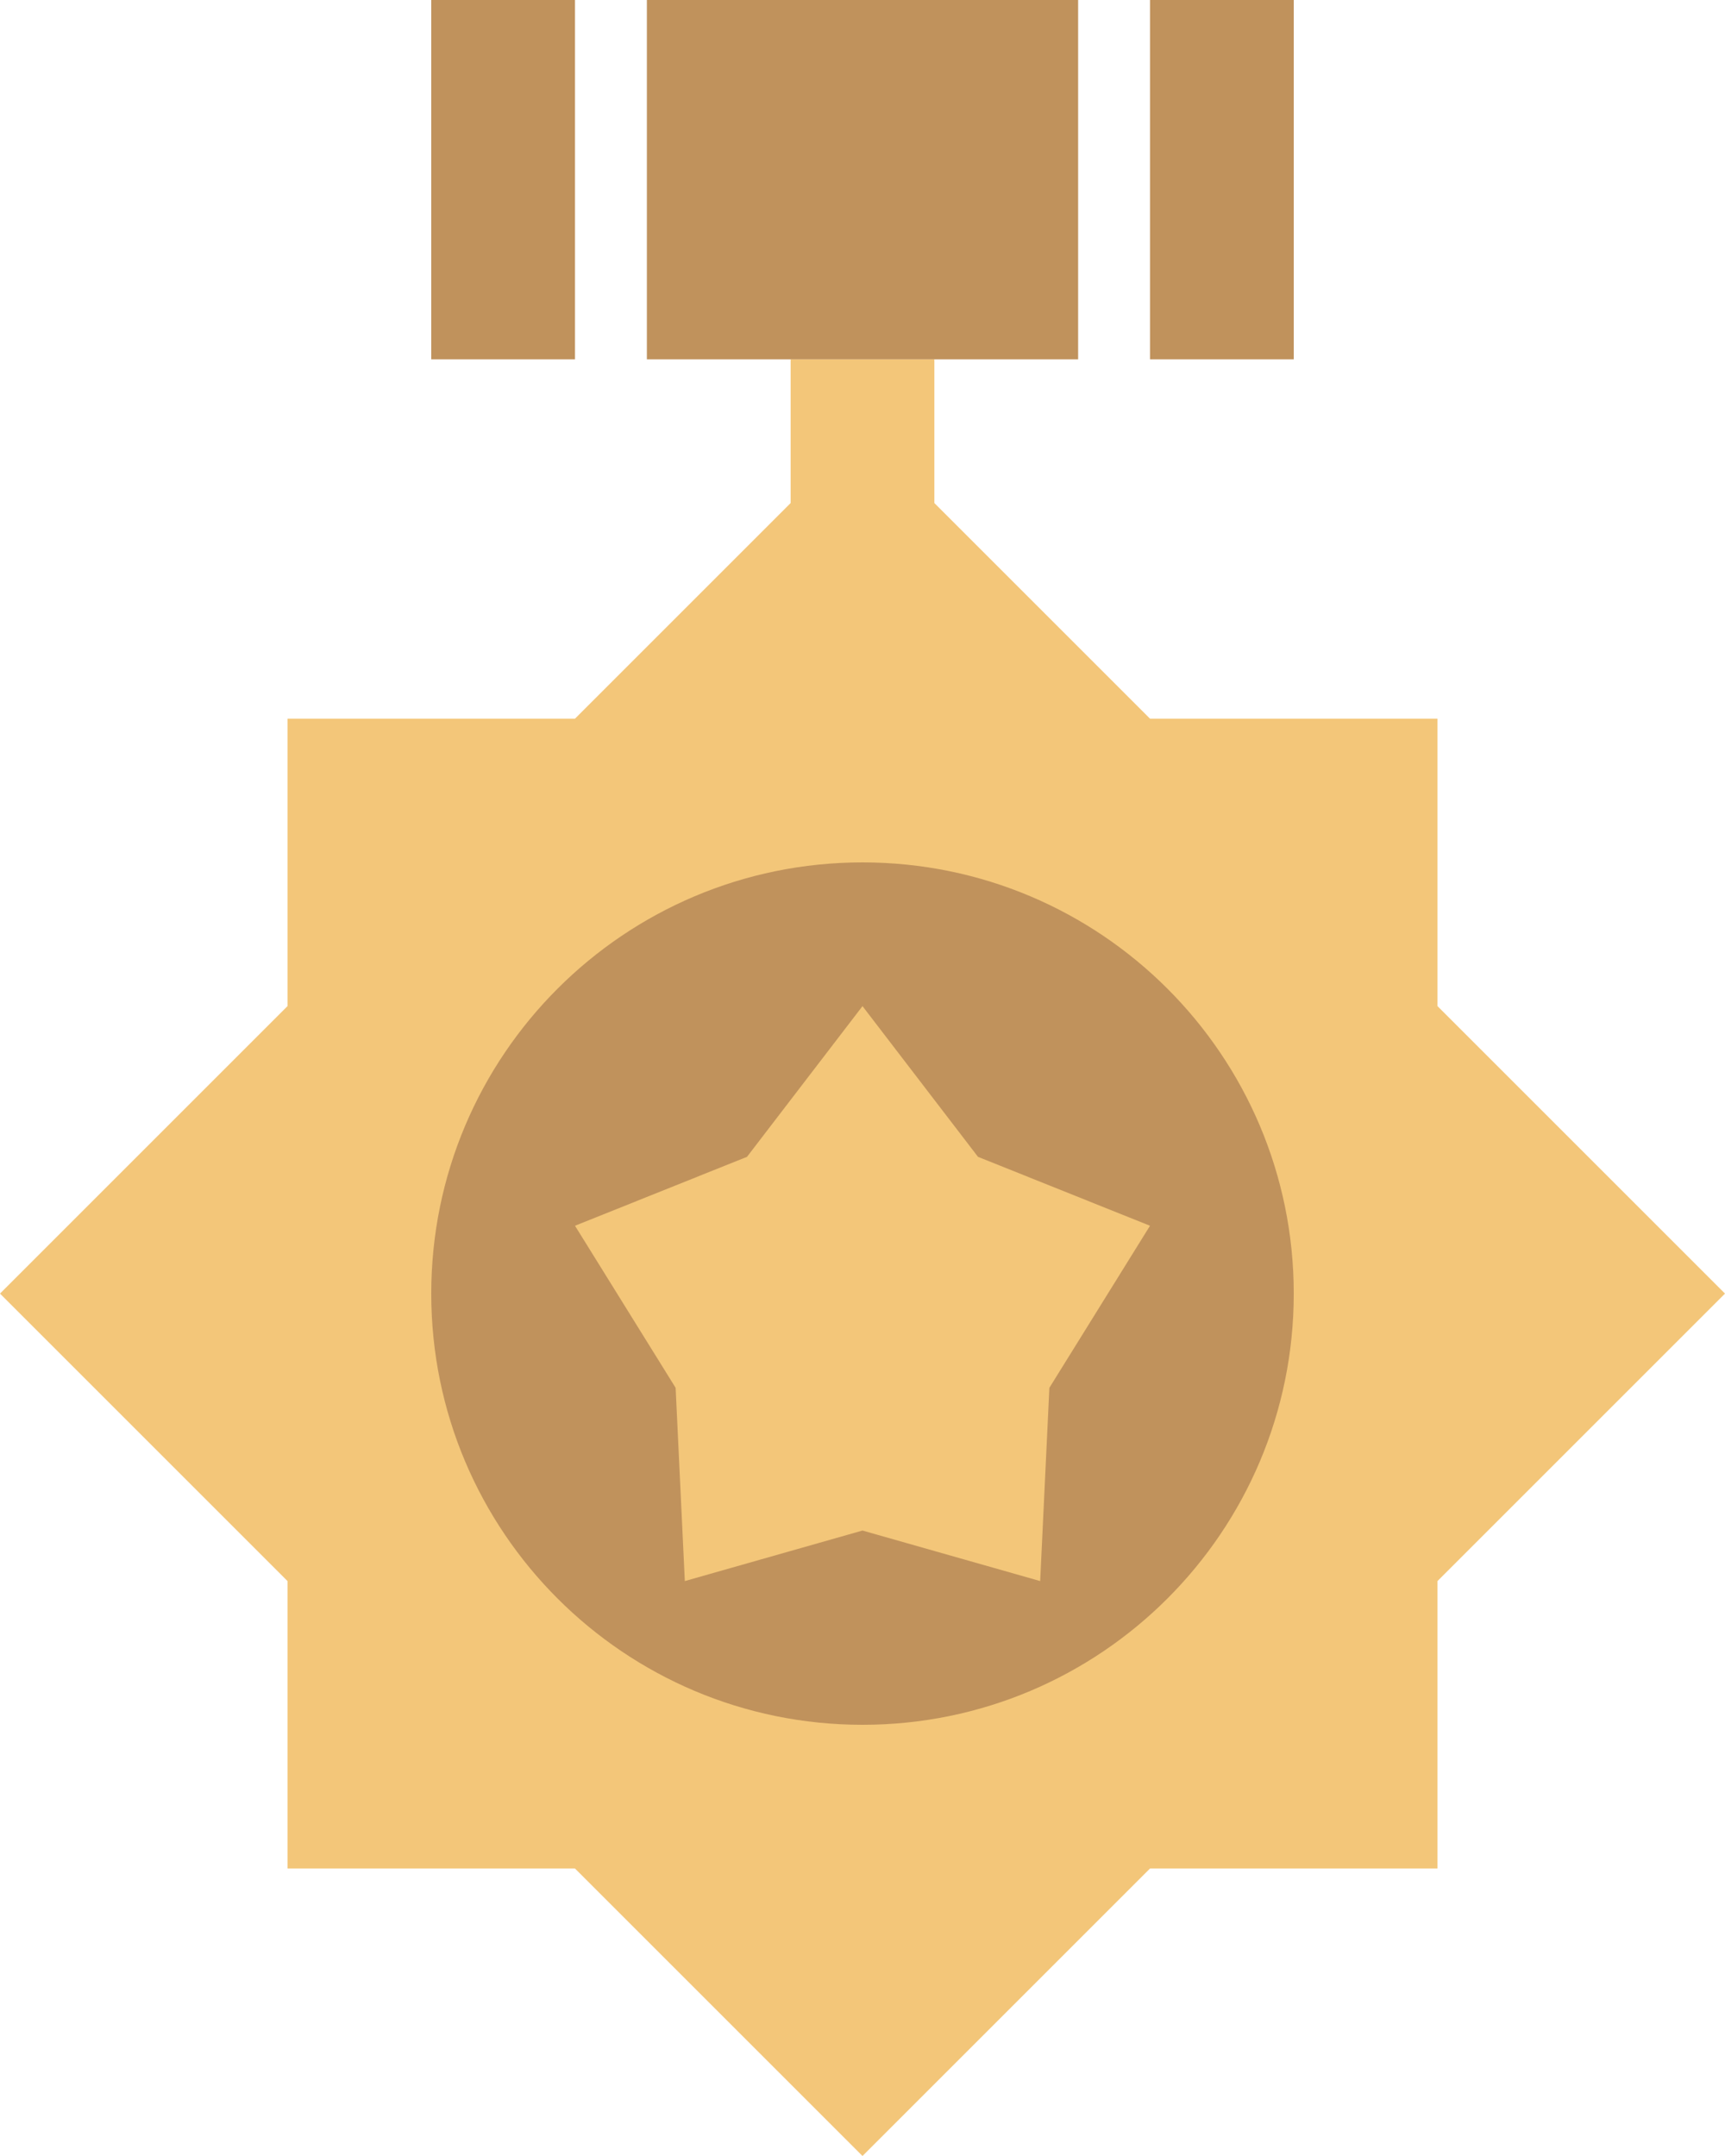 <?xml version="1.0" encoding="UTF-8"?>
<svg width="24px" height="30px" viewBox="0 0 24 30" version="1.1" xmlns="http://www.w3.org/2000/svg" xmlns:xlink="http://www.w3.org/1999/xlink">
    <!-- Generator: Sketch 49 (51002) - http://www.bohemiancoding.com/sketch -->
    <title>Group Copy 2</title>
    <desc>Created with Sketch.</desc>
    <defs></defs>
    <g id="点卡返佣-二期" stroke="none" stroke-width="1" fill="none" fill-rule="evenodd">
        <g id="邀请返佣-二期" transform="translate(-420, -987)">
            <g id="榜单" transform="translate(360, 730)">
                <g id="Group-Copy-2" transform="translate(60, 257)">
                    <path d="M13,7 L16,10 L20,10 L20,14 L24,18 L20,22 L20,26 L16,26 L12,30 L8,26 L4,26 L4,22 L1.77635684e-15,18 L4,14 L4,10 L8,10 L11,7 L11,5 L13,5 L13,7 Z" id="Combined-Shape" fill="#F3C679"></path>
                    <path d="M9,0 L15,0 L15,5 L9,5 L9,0 Z M16,0 L18,0 L18,5 L16,5 L16,0 Z M6,0 L8,0 L8,5 L6,5 L6,0 Z M12,24 C8.686,24 6,21.314 6,18 C6,14.686 8.686,12 12,12 C15.314,12 18,14.686 18,18 C18,21.314 15.314,24 12,24 Z M12,21.297 L14.472,22 L14.6,19.311 L16,17.056 L13.607,16.097 L12,14 L10.393,16.097 L8,17.056 L9.4,19.311 L9.528,22 L12,21.297 Z" id="Combined-Shape" fill="#C0925C"></path>
                </g>
            </g>
        </g>
    </g>
</svg>